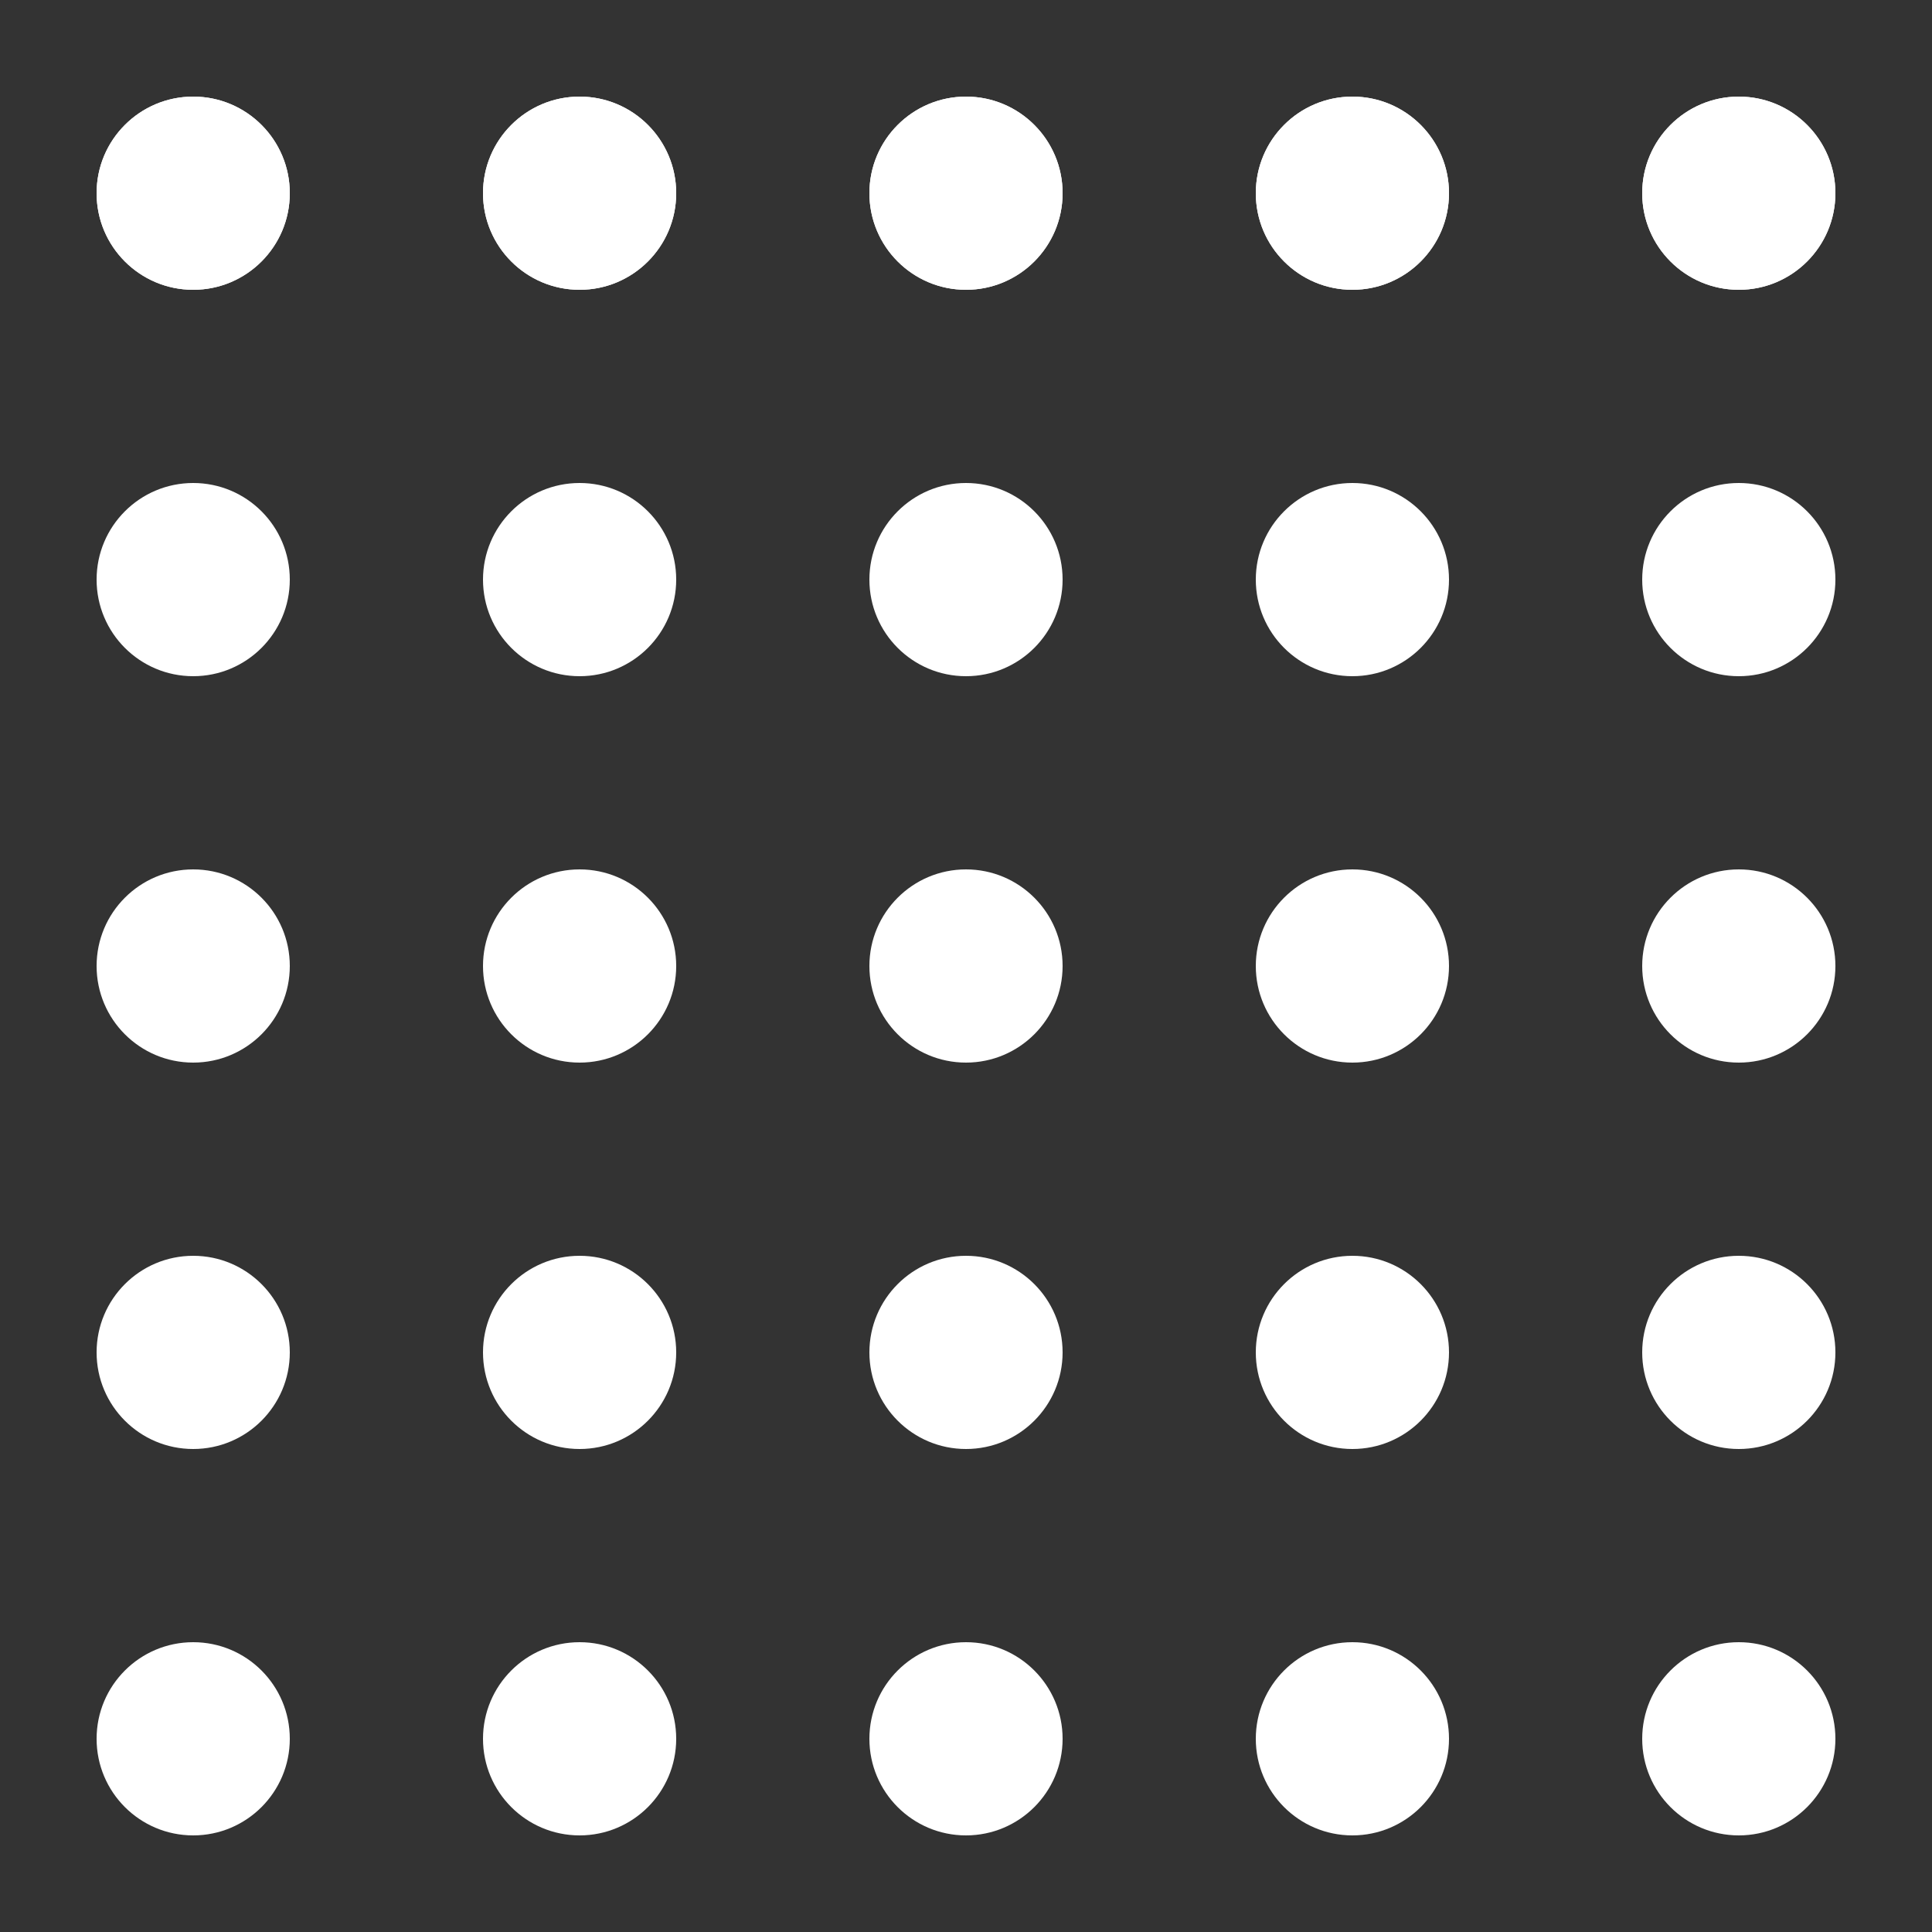 <svg width="240" height="240" viewBox="0 0 240 240" fill="none" xmlns="http://www.w3.org/2000/svg">
<rect x="0" y="0" width="240" height="240" fill="#333333" stroke="none"/>
<circle cx="24" cy="24" r="12" fill="white"/>
<circle cx="72" cy="24" r="12" fill="white"/>
<circle cx="120" cy="24" r="12" fill="white"/>
<circle cx="168" cy="24" r="12" fill="white"/>
<circle cx="216" cy="24" r="12" fill="white"/>
<circle cx="24" cy="24" r="12" fill="white"/>
<circle cx="72" cy="24" r="12" fill="white"/>
<circle cx="120" cy="24" r="12" fill="white"/>
<circle cx="168" cy="24" r="12" fill="white"/>
<circle cx="216" cy="24" r="12" fill="white"/>
<circle cx="24" cy="72" r="12" fill="white"/>
<circle cx="72" cy="72" r="12" fill="white"/>
<circle cx="120" cy="72" r="12" fill="white"/>
<circle cx="168" cy="72" r="12" fill="white"/>
<circle cx="216" cy="72" r="12" fill="white"/>
<circle cx="24" cy="120" r="12" fill="white"/>
<circle cx="72" cy="120" r="12" fill="white"/>
<circle cx="120" cy="120" r="12" fill="white"/>
<circle cx="168" cy="120" r="12" fill="white"/>
<circle cx="216" cy="120" r="12" fill="white"/>
<circle cx="24" cy="168" r="12" fill="white"/>
<circle cx="72" cy="168" r="12" fill="white"/>
<circle cx="120" cy="168" r="12" fill="white"/>
<circle cx="168" cy="168" r="12" fill="white"/>
<circle cx="216" cy="168" r="12" fill="white"/>
<circle cx="24" cy="216" r="12" fill="white"/>
<circle cx="72" cy="216" r="12" fill="white"/>
<circle cx="120" cy="216" r="12" fill="white"/>
<circle cx="168" cy="216" r="12" fill="white"/>
<circle cx="216" cy="216" r="12" fill="white"/>
</svg>
